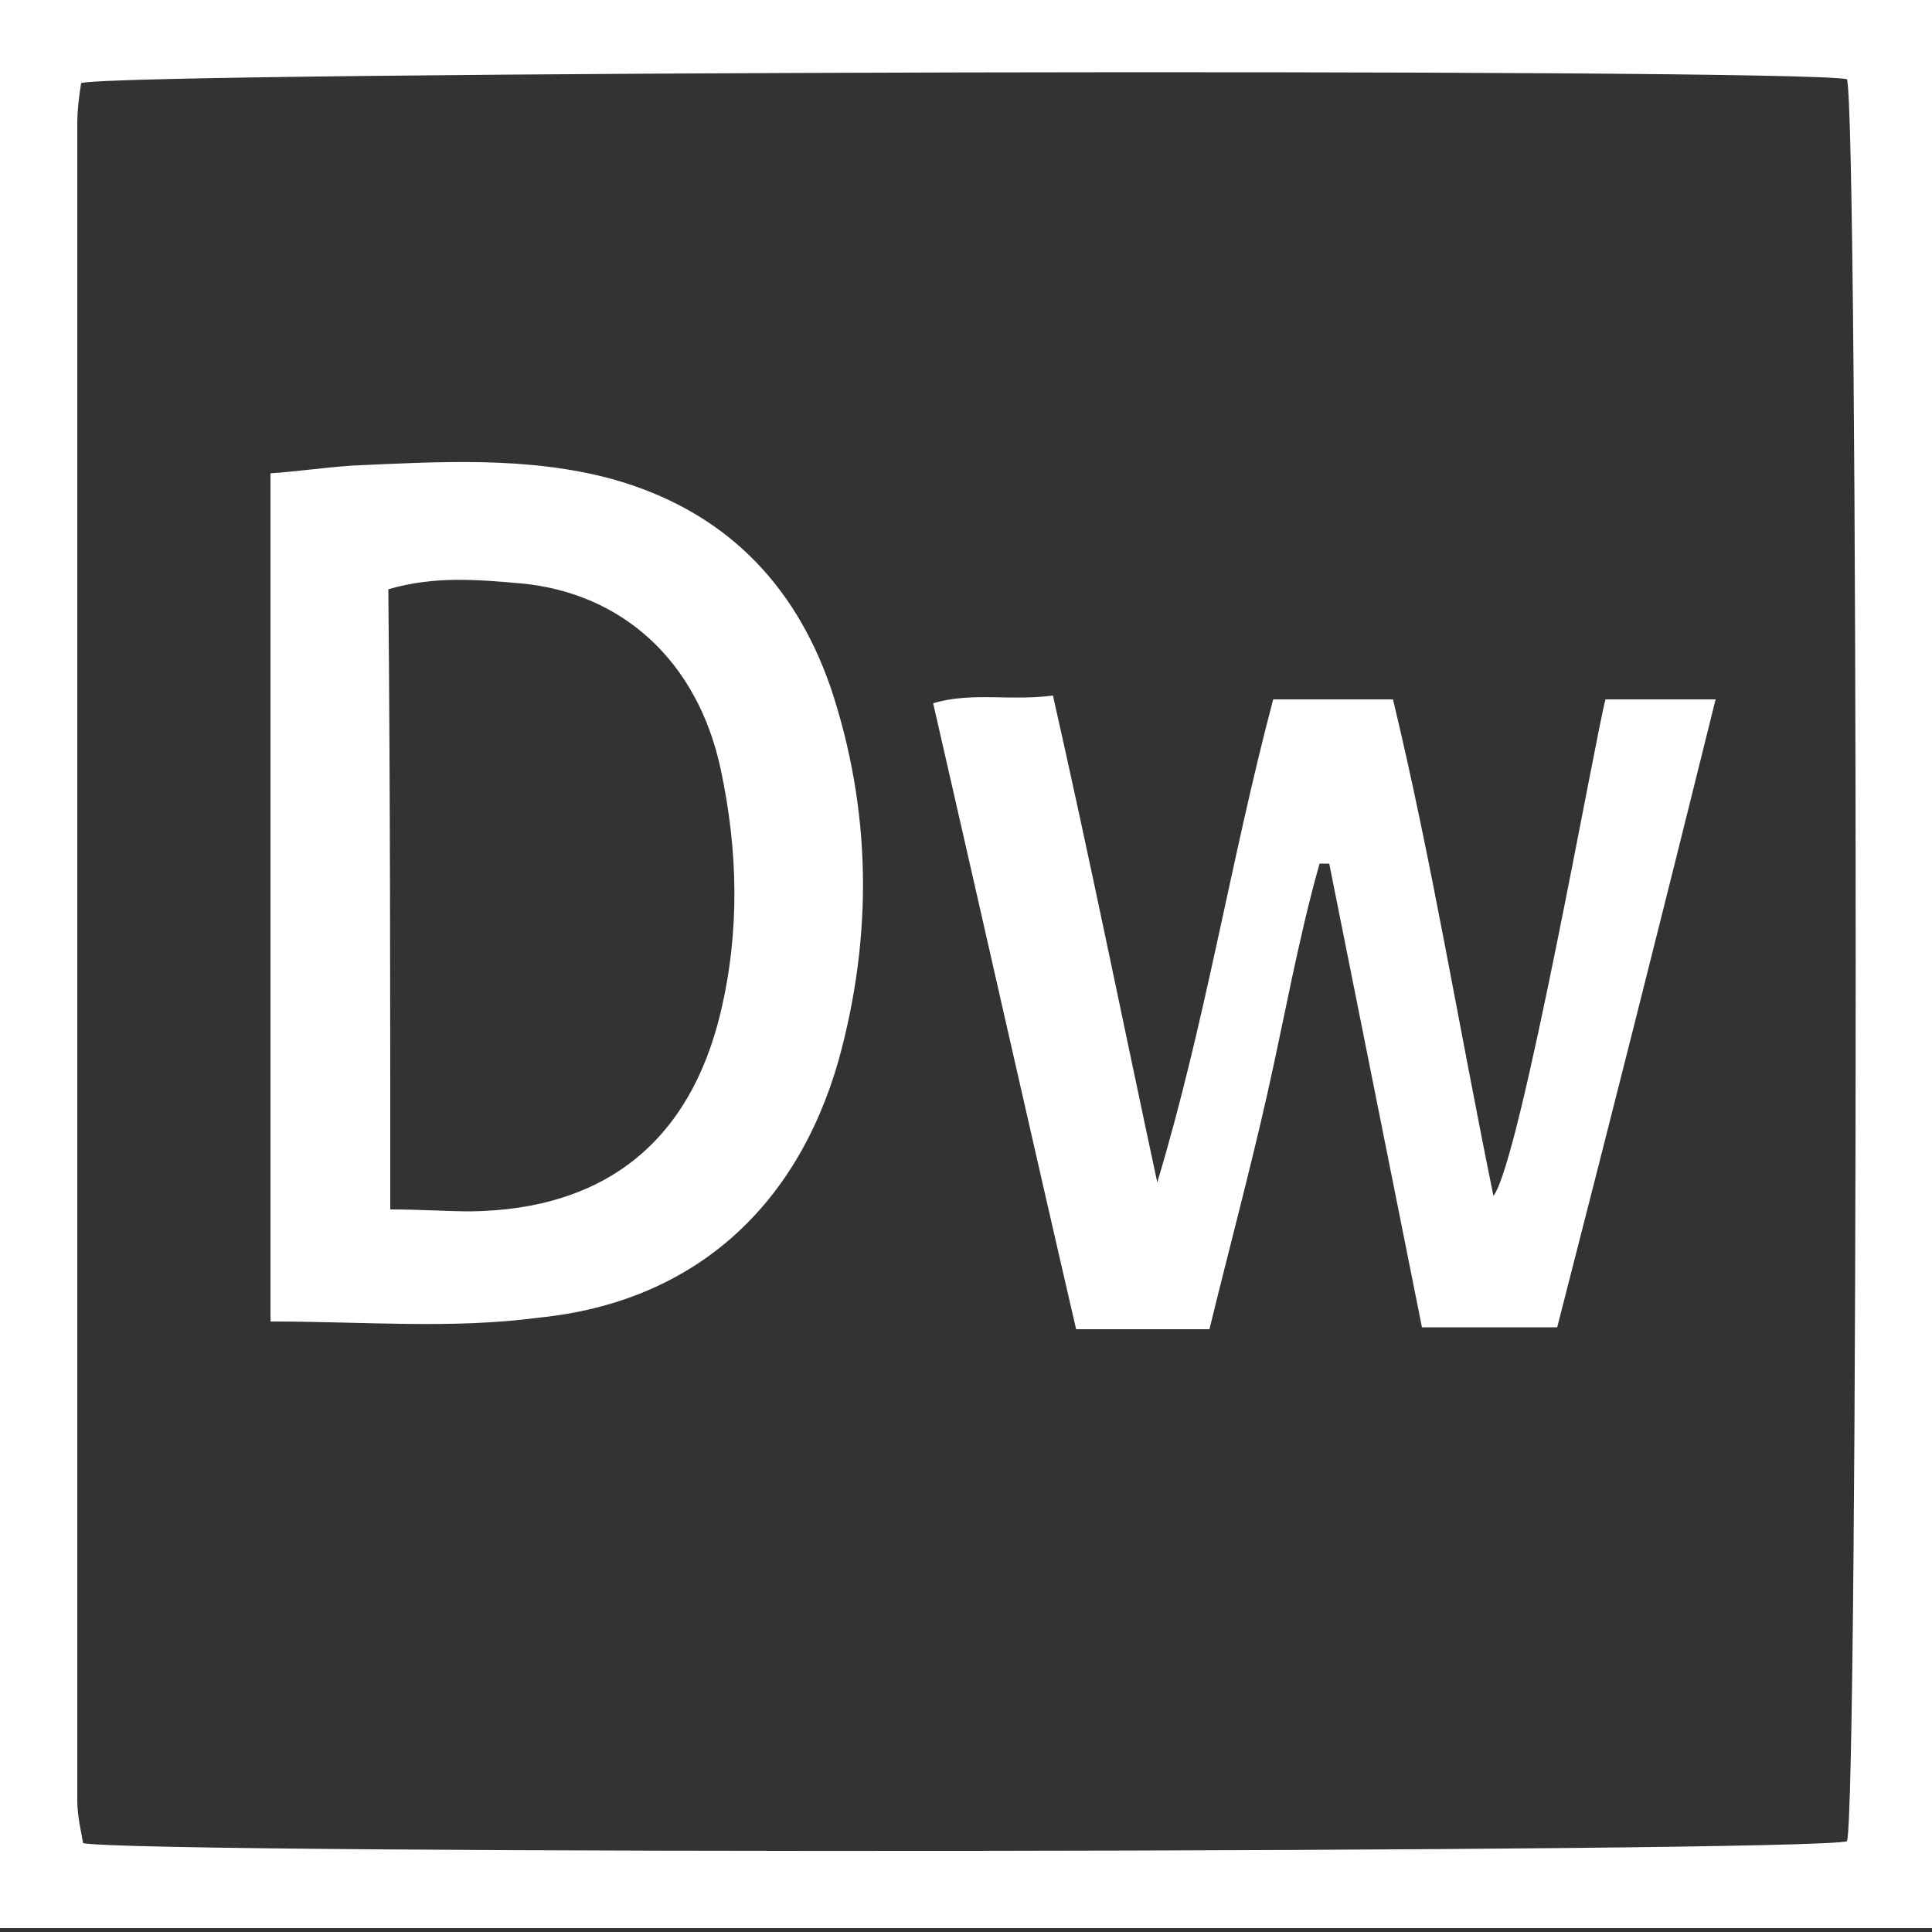 <?xml version="1.0" encoding="utf-8"?>
<!-- Generator: Adobe Illustrator 22.1.0, SVG Export Plug-In . SVG Version: 6.00 Build 0)  -->
<svg version="1.1" id="Layer_1" xmlns="http://www.w3.org/2000/svg" xmlns:xlink="http://www.w3.org/1999/xlink" x="0px" y="0px"
	 viewBox="0 0 100 100" style="enable-background:new 0 0 100 100;" xml:space="preserve">
<rect x="0" y="0" width="100" height="100" fill="#333333" stroke="none"/>
<style type="text/css">
	.st0{fill:#007BFF;}
	.st1{fill:#007BFF;stroke:#000000;stroke-width:0;stroke-linecap:round;stroke-linejoin:round;}
	.st2{fill:#FFFFFF;}
</style>
<g>
	<g>
		<path class="st2" d="M0,99.8c0-33.3,0-66.7,0-100c33.3,0,66.7,0,100,0c0,33.3,0,66.7,0,100C66.7,99.8,33.3,99.8,0,99.8z M95.6,4.1
			C93,3.5,6,3.7,4.2,4.3C4.1,4.9,4,5.7,4,6.4c0,28.9,0,57.9,0,86.8c0,0.8,0.2,1.6,0.3,2.2C7,96,94,95.9,95.6,95.3
			C96.2,93.5,96.2,6.2,95.6,4.1z"/>
		<path class="st2" d="M14,68.4c0-14.7,0-29.2,0-43.9c1.4-0.1,2.8-0.3,4.2-0.4c4.5-0.2,9.1-0.5,13.5,0.7c5.7,1.6,9.4,5.3,11.3,10.8
			c2.1,6.3,2.2,12.8,0.4,19.3c-2.2,7.7-7.6,12.5-15.5,13.3C23.4,68.8,18.9,68.4,14,68.4z M20.2,62.6c1.6,0,2.9,0.1,4.2,0.1
			c6.9-0.1,11.3-3.6,12.9-10.3c1-4.2,0.9-8.4,0-12.6c-1.2-5.6-5.1-9.1-10.3-9.6c-2.3-0.2-4.5-0.4-6.9,0.3
			C20.2,41.2,20.2,51.7,20.2,62.6z"/>
		<path class="st2" d="M65.9,36.2c2.1,0,4,0,6.2,0c2,8.3,3.4,16.9,5.2,25.7c1.4-1.8,5.3-23.9,5.8-25.7c1.9,0,3.6,0,5.7,0
			c-2.7,10.9-5.4,21.6-8.2,32.5c-2.3,0-4.5,0-7,0c-1.6-8-3.2-16-4.8-24c-0.2,0-0.3,0-0.5,0c-1.1,3.9-1.8,7.9-2.7,11.9
			c-0.9,4-2,8.1-3,12.2c-2.3,0-4.5,0-6.9,0c-2.5-10.8-4.9-21.5-7.4-32.4c2-0.6,4-0.1,6.2-0.4c1.9,8.4,3.6,16.8,5.4,25.2
			C62.4,52.9,63.7,44.5,65.9,36.2z"/>
	</g>
</g>
</svg>
